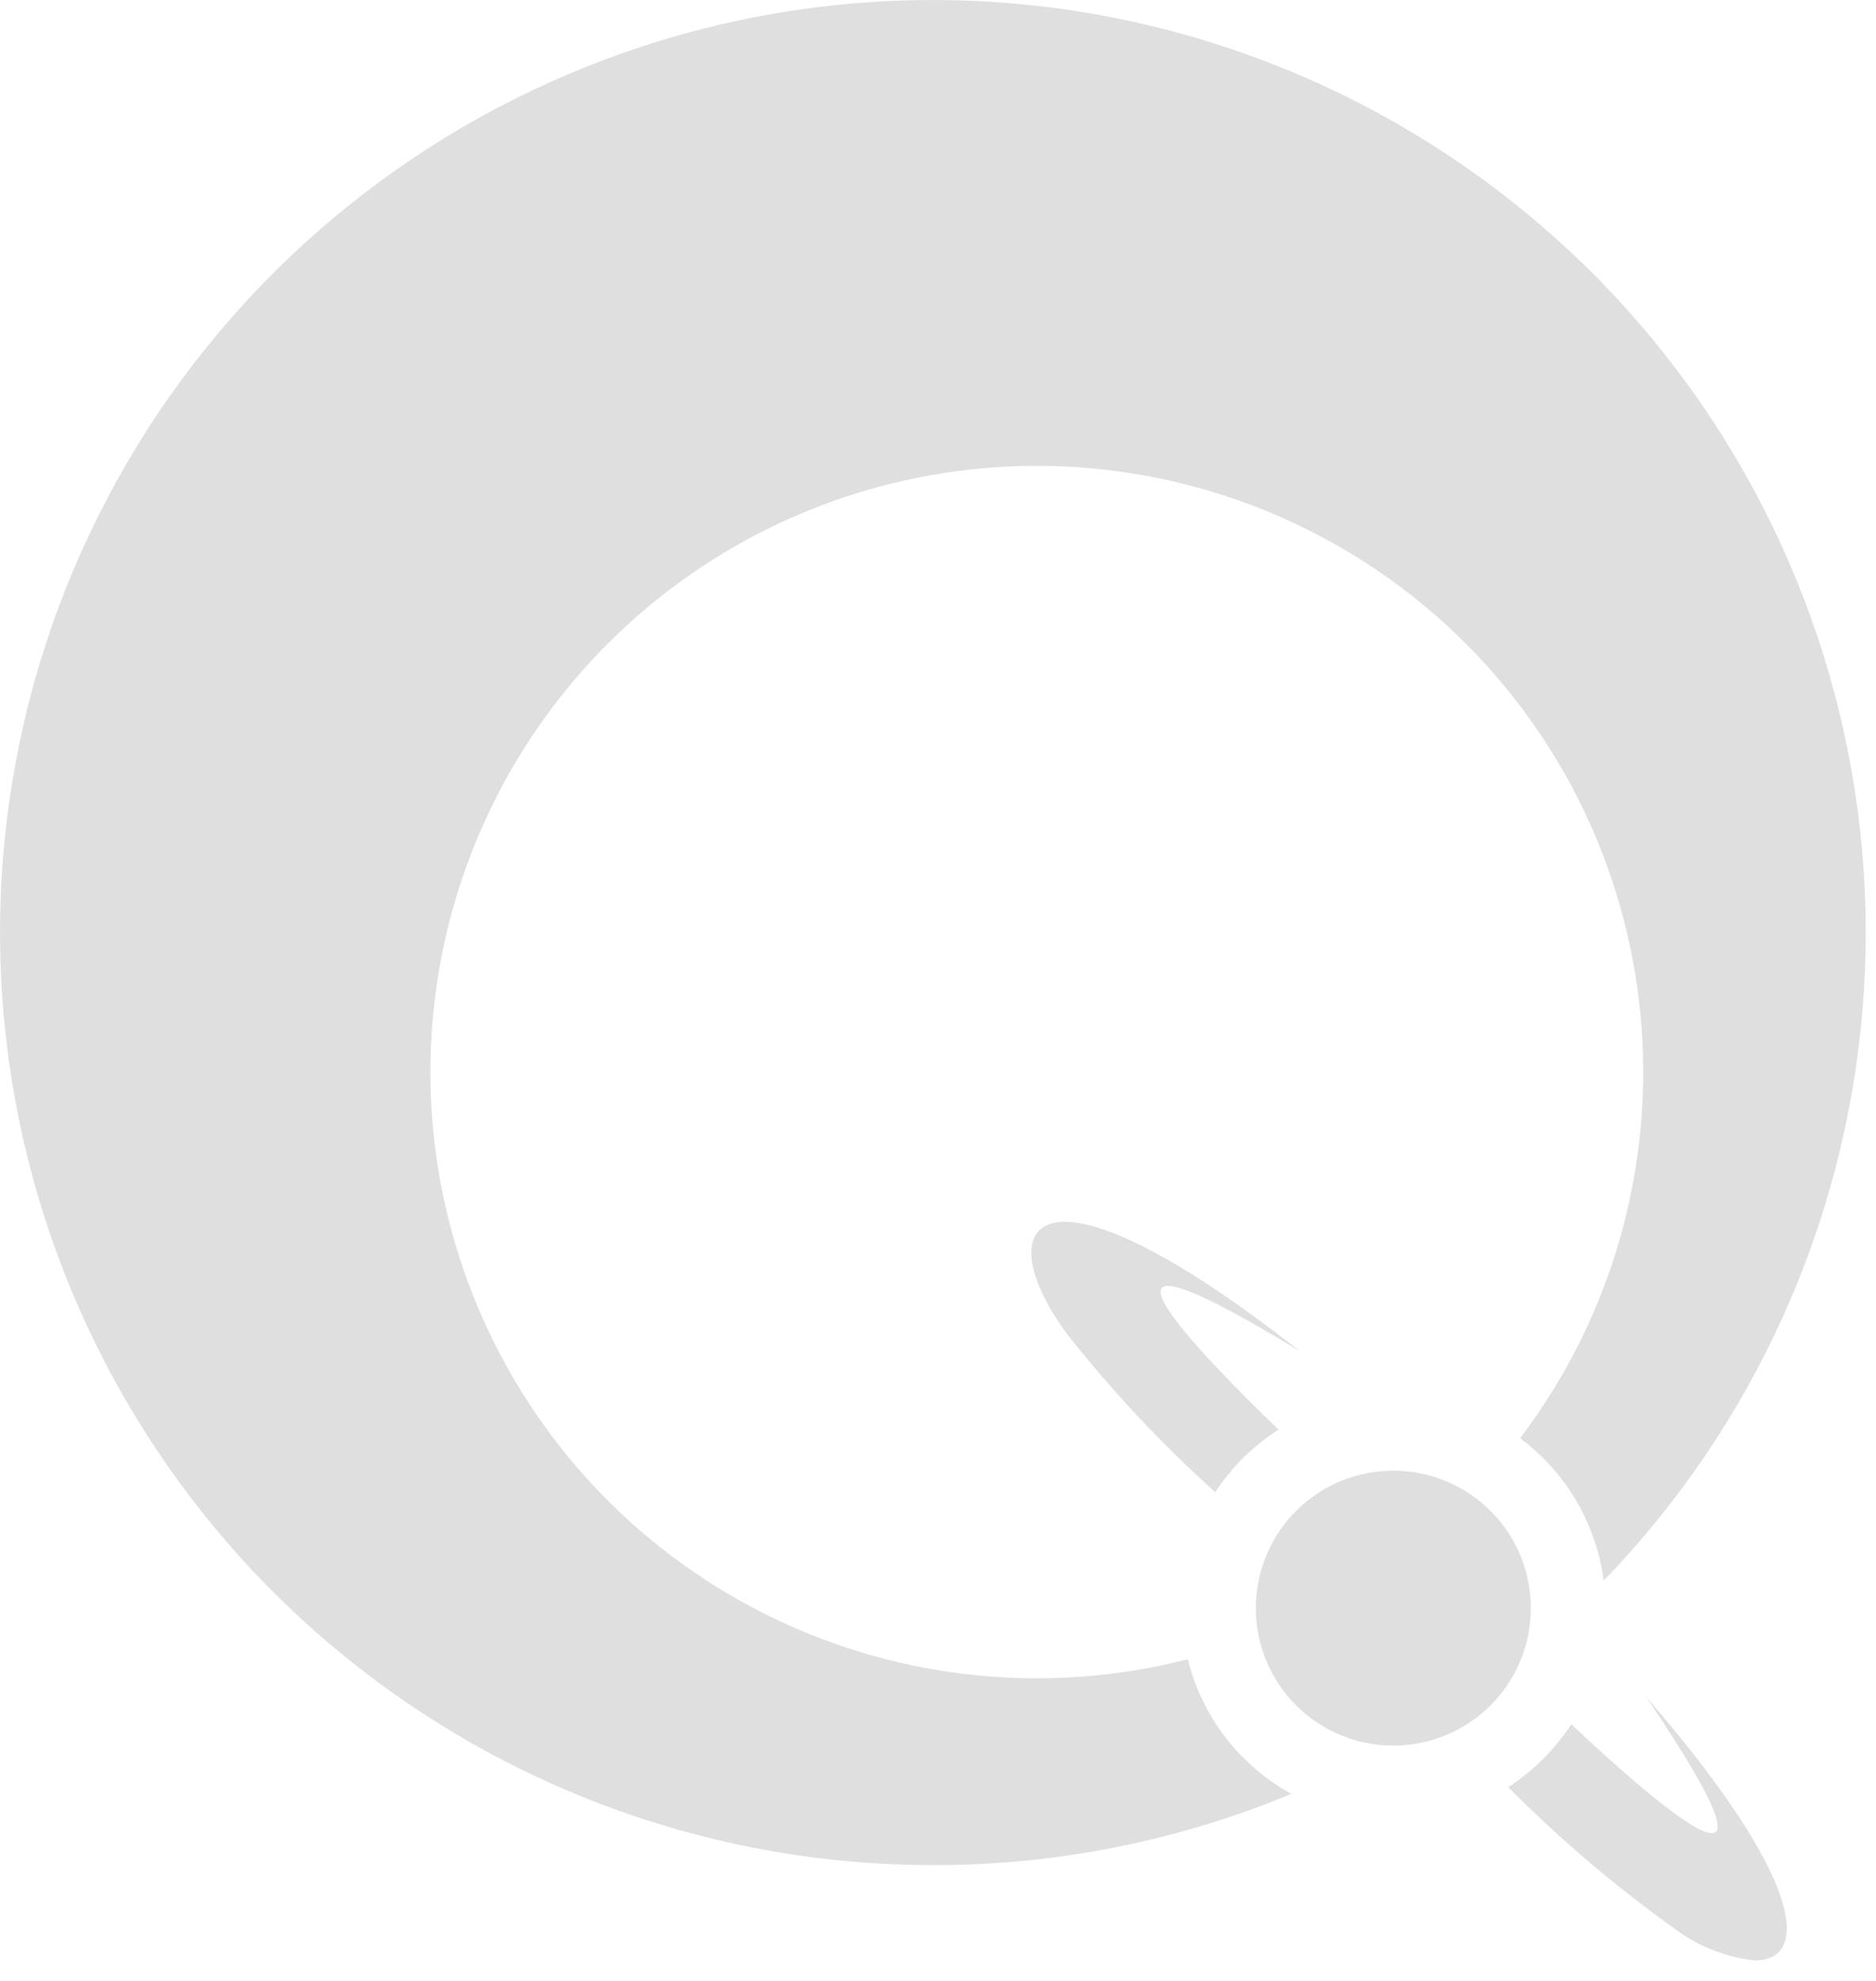 <svg width="90" height="95" viewBox="0 0 90 95" fill="none" xmlns="http://www.w3.org/2000/svg">
<path fill-rule="evenodd" clip-rule="evenodd" d="M66.847 83.715C65.542 83.715 64.266 83.329 63.181 82.605C62.095 81.88 61.25 80.851 60.75 79.646C60.251 78.441 60.12 77.116 60.374 75.837C60.629 74.558 61.257 73.383 62.179 72.46C63.102 71.538 64.278 70.91 65.558 70.656C66.838 70.402 68.164 70.533 69.37 71.032C70.575 71.531 71.606 72.376 72.33 73.461C73.055 74.545 73.442 75.82 73.441 77.124C73.44 78.872 72.745 80.548 71.509 81.784C70.272 83.019 68.595 83.714 66.847 83.715Z" fill="#DFDFDF"/>
<path d="M80.272 92.448C77.451 90.426 74.804 88.171 72.358 85.709C73.566 84.925 74.596 83.896 75.381 82.689C78.927 86.028 86.994 93.207 78.963 81.365C86.698 90.293 86.79 94.018 84.188 94.018C82.764 93.863 81.409 93.319 80.272 92.448ZM44.756 89.448C34.435 89.449 24.431 85.884 16.438 79.358C8.445 72.832 2.955 63.746 0.898 53.639C-1.159 43.531 0.343 33.024 5.15 23.896C9.956 14.768 17.772 7.581 27.273 3.553C36.775 -0.476 47.378 -1.099 57.286 1.789C67.194 4.678 75.799 10.9 81.642 19.402C87.486 27.904 90.21 38.163 89.352 48.442C88.494 58.721 84.107 68.387 76.935 75.804C76.759 74.456 76.314 73.156 75.625 71.982C74.937 70.809 74.019 69.786 72.927 68.974C77.079 63.499 79.156 56.732 78.791 49.872C78.427 43.013 75.643 36.504 70.935 31.499C66.226 26.495 59.896 23.318 53.067 22.533C46.238 21.747 39.352 23.403 33.629 27.208C27.905 31.012 23.715 36.719 21.8 43.316C19.885 49.914 20.37 56.976 23.168 63.25C25.966 69.525 30.898 74.606 37.087 77.594C43.277 80.582 50.325 81.283 56.982 79.573C57.32 80.933 57.936 82.208 58.79 83.319C59.645 84.43 60.72 85.353 61.948 86.03C56.52 88.287 50.7 89.448 44.822 89.448H44.756ZM51.236 64.034C47.31 58.767 49.508 54.708 62.376 64.811C50.021 57.277 57.888 65.245 61.337 68.56C60.125 69.336 59.089 70.358 58.298 71.561C55.736 69.255 53.374 66.737 51.236 64.034Z" fill="#DFDFDF"/>
</svg>
